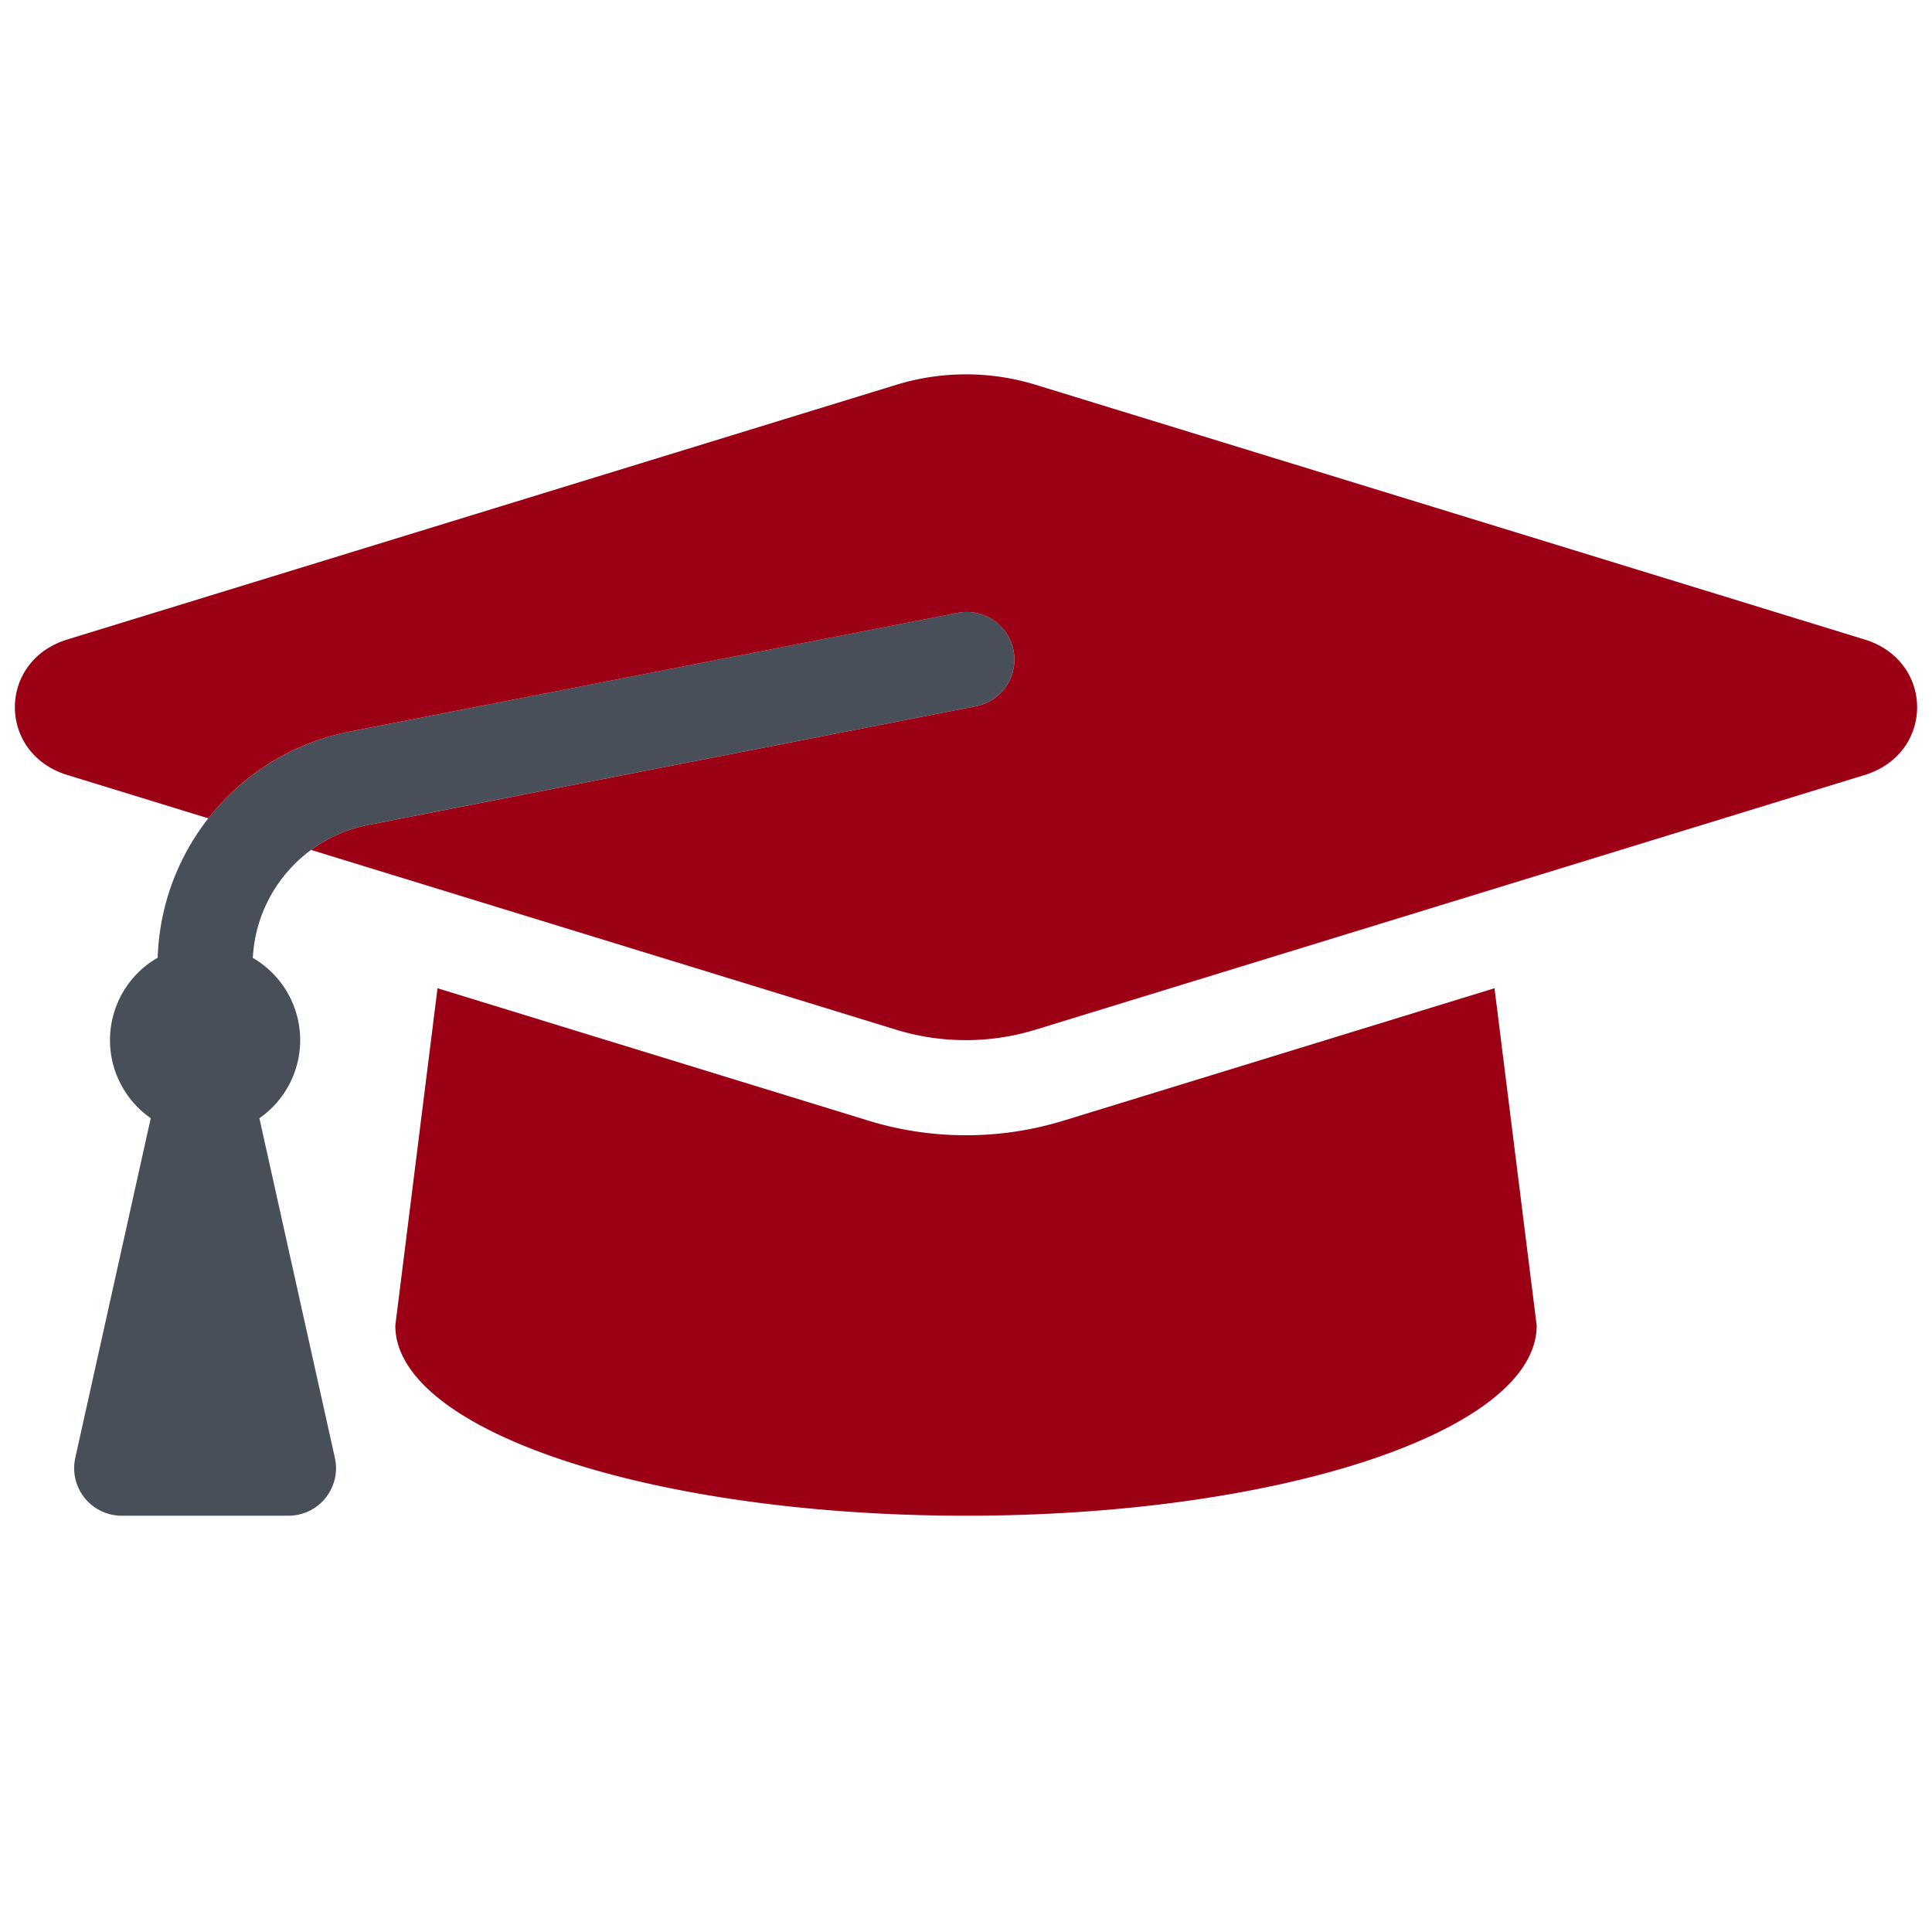 <?xml version="1.0" encoding="UTF-8" standalone="no"?>
<svg
   viewBox="0 0 650 650"
   version="1.1"
   id="svg10"
   width="650"
   height="650"
   xmlns="http://www.w3.org/2000/svg"
   xmlns:svg="http://www.w3.org/2000/svg">
  <defs
     id="defs4">
    <style
       id="style2">.fa-secondary{opacity:.4}</style>
  </defs>
  <path
     d="m 328.069,237.648 -204.27,39.9 a 48.1,48.1 0 0 0 -38.74,44.73 32,32 0 0 1 2.21,53.94 l 25.4,114.26 a 16,16 0 0 1 -15.67,19.47 h -56.06 a 16,16 0 0 1 -15.61,-19.47 l 25.39,-114.27 a 32,32 0 0 1 2.33,-54 80.16,80.16 0 0 1 64.62,-76.07 l 204.26,-39.89 a 16,16 0 1 1 6.14,31.4 z"
     class="fa-secondary"
     id="path6"
     style="opacity:1;fill:#484f59;fill-opacity:1" />
  <path
     d="m 627.329,260.748 -279,85.7 a 80,80 0 0 1 -46.79,0 l -196.87,-60.5 a 47.84,47.84 0 0 1 19.13,-8.39 l 204.27,-39.9 a 16,16 0 1 0 -6.14,-31.4 l -204.26,39.88 a 79.87,79.87 0 0 0 -47.57,29.18 l -47.44,-14.58 c -23.54,-7.23 -23.54,-38.36 0,-45.59 l 278.94,-85.7 a 79.92,79.92 0 0 1 46.8,0 l 278.93,85.7 c 23.55,7.24 23.55,38.36 0,45.6 z m -269.54,116.29 a 111.94,111.94 0 0 1 -65.59,0 l -145,-44.55 -14.2,113.46 c 0,35.35 86,64 192,64 106,0 192,-28.65 192,-64 l -14.19,-113.47 z"
     class="fa-primary"
     id="path8"
     style="fill:#9b0014;fill-opacity:1" />
</svg>
